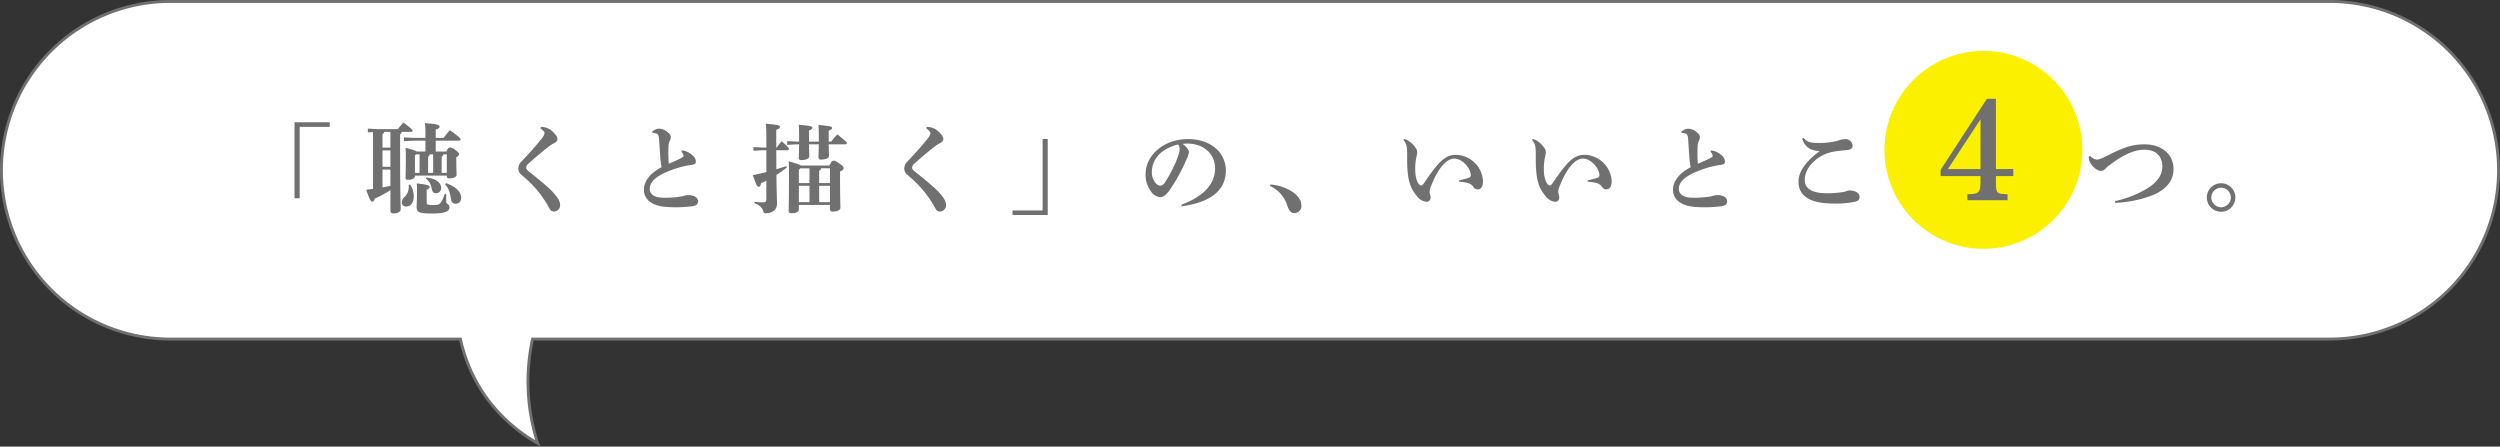 <svg xmlns="http://www.w3.org/2000/svg" width="859" height="153.455" viewBox="0 0 859 153.455"><rect x="0" y="0" width="859" height="153.455" fill="#333333" stroke="none"/><defs><style>.a{fill:#fff;stroke:#707070;}.b{fill:#faf000;}.c{fill:#707070;}</style></defs><g transform="translate(0.5 0.5)"><path class="a" d="M157.693,116H58A58,58,0,0,1,58,0H800a58,58,0,0,1,0,116H182.479a69,69,0,0,0,1.8,35.858C167.072,141.841,160.261,127.5,157.693,116Z" transform="translate(0 0)"/><circle class="b" cx="34" cy="34" r="34" transform="translate(647 17)"/><path class="c" d="M20.2-2.72h1.768V-27.268H32.3v-1.564H20.2ZM53.142,1.632c0,.544.374.85,1.054.85,1.5,0,2.482-.578,2.482-1.462,0-1.224-.2-5.1-.2-18.054v-7.718a.925.925,0,0,0,.544-.782h3.2c.34,0,.544-.17.544-.408s-.272-.68-3.162-2.822c-.748.85-1.36,1.564-1.9,2.278h-7.14l-3.162-.17v1.292l1.768-.1V-5.95q-1.122.153-2.346.306c1.258,3.672,1.666,4.08,2.04,4.08s.68-.2.884-1.054a33.835,33.835,0,0,0,5.406-2.924ZM50.422-12.58h2.72V-7c-.918.2-1.8.374-2.72.544Zm2.72-12.954v5.406h-2.72v-4.624a.925.925,0,0,0,.544-.782Zm-2.72,12v-5.644h2.72v5.644Zm11.152,3.026H72.522v.2c0,.51.272.748.816.748,1.428,0,2.55-.442,2.55-1.224,0-.51-.1-1.734-.1-5.338v-.68c.68-.374.918-.748.918-1.122,0-.306-.136-.578-1.258-1.394a3.037,3.037,0,0,0-1.938-.85c-.34,0-.646.272-1.122,1.394H68.714v-3.74h8.024c.34,0,.51-.17.51-.408,0-.34-.272-.748-3.638-3.2-.884.952-1.5,1.734-2.21,2.652H68.714v-2.856c1.054-.306,1.326-.612,1.326-1.02,0-.544-.544-.85-5.032-1.19a34.135,34.135,0,0,1,.17,3.638v1.428H61.2l-3.4-.17v1.292l3.4-.17h3.978v3.74H62.186c-.306-.306-1.224-.612-3.842-1.258.068,1.19.1,1.734.1,3.06,0,5.2-.1,6.63-.1,7.14a.711.711,0,0,0,.816.782c1.6,0,2.414-.612,2.414-1.258Zm0-.952v-5.984l.34-.374h1.258v6.358Zm10.948,0H70.754v-5.576a.925.925,0,0,0,.544-.782h1.224ZM67.83-17.816v6.358H66.1v-5.576a.925.925,0,0,0,.544-.782ZM59.4-7.344A4.8,4.8,0,0,1,58.038-3.2a2.566,2.566,0,0,0-.986,1.87A1.38,1.38,0,0,0,58.616.1c1.428,0,2.55-1.292,2.55-3.468a7.1,7.1,0,0,0-1.258-4.08Zm5.984-2.108c1.054.782,1.564,1.666,2.04,3.74a1.391,1.391,0,0,0,1.462,1.258,1.751,1.751,0,0,0,1.7-1.8c0-1.53-1.36-3.128-4.964-3.6Zm6.528,1.9C73-6.324,73.542-5.2,73.95-2.482c.17,1.19.782,1.632,1.6,1.632a1.859,1.859,0,0,0,1.9-2.04c0-1.7-1.36-3.706-5.2-5.032Zm-6.29,1.9c.782-.34,1.02-.612,1.02-1.02s-.578-.748-4.42-1.156c.034.782.068,1.428.068,2.482,0,3.094-.136,4.658-.136,5.712,0,1.666.816,2.142,5.2,2.142,5.27,0,6.086-.986,6.086-2.176,0-.986-1.122-1.122-1.122-1.8V-4.148l-.51-.1a13.032,13.032,0,0,1-1.156,2.686C70.04-.544,69.6-.408,67.694-.408c-1.734,0-2.074-.17-2.074-.816Zm39.032-21.114c.816.544,1.462,1.258,1.462,1.7a4.6,4.6,0,0,1-1.19,2.074c-1.938,2.448-4.148,4.9-6.664,7.548A3.441,3.441,0,0,0,97.1-12.954a2.639,2.639,0,0,0,1.054,2.142c1.02.918,1.938,1.7,2.924,2.652A36.219,36.219,0,0,1,107.644.51c.51.918.884,1.326,1.734,1.326a2.145,2.145,0,0,0,2.074-2.312,4.067,4.067,0,0,0-.68-2.074A20.535,20.535,0,0,0,106.794-6.9c-1.632-1.462-3.468-2.958-5.406-4.488-1.122-.884-1.6-1.292-1.6-1.836a1.971,1.971,0,0,1,.816-1.428c.85-.748,1.836-1.666,3.808-3.3,1.5-1.258,2.142-1.8,3.706-2.958a13.336,13.336,0,0,1,1.6-.918,1.536,1.536,0,0,0,.816-1.224c0-.578-.272-1.19-1.224-2.142a5.727,5.727,0,0,0-4.454-2.04Zm48.484,8.024a5.592,5.592,0,0,1,.544.816,1.4,1.4,0,0,1,.2.646c0,.2-.2.408-.918.782-1.054.578-2.516,1.19-4.182,1.9-.068-1.02-.136-2.482-.136-3.774,0-.884.034-1.666.068-2.278a4.589,4.589,0,0,1,.442-1.87,2.507,2.507,0,0,0,.34-1.156c0-.442-.17-1.02-1.088-1.734a4.573,4.573,0,0,0-3.06-1.224,3.85,3.85,0,0,0-2.278,1.054l.136.374a3.471,3.471,0,0,1,1.292.238c.544.2.85.51.952,1.87.306,4.692.408,6.358.51,7.276a19.317,19.317,0,0,0,.374,2.414c-4.182,2.142-6.086,5.066-6.086,7.684,0,3.638,3.06,5.814,8.364,6.018A44.847,44.847,0,0,0,156.978,0c1.224-.238,1.87-.646,1.87-1.666,0-1.19-1.122-2.142-3.468-2.142a4.772,4.772,0,0,0-1.394.238,6.255,6.255,0,0,1-1.428.306,32.3,32.3,0,0,1-5.644.34c-3.094,0-4.658-1.19-4.658-3.026,0-2.754,2.754-5.134,10.3-7.412a29.925,29.925,0,0,1,4.148-.85c.986-.136,1.394-.374,1.394-1.224a3.011,3.011,0,0,0-1.224-2.108,6.413,6.413,0,0,0-3.536-1.632ZM182.308-2.652c0,1.19-.2,1.326-1.36,1.326A20.87,20.87,0,0,1,178.3-1.5l-.034.51c1.7.612,2.482,1.258,2.992,2.72.2.612.306.68.918.68,2.516,0,3.808-1.462,3.808-3.23,0-1.428-.136-3.026-.2-9.928q1.734-1.122,3.57-2.55l-.2-.476c-1.156.374-2.278.748-3.4,1.088,0-2.176,0-4.352-.034-6.528h3.808c.34,0,.544-.136.544-.374,0-.34-.1-.544-2.482-2.754a27.56,27.56,0,0,0-1.7,2.176h-.17v-6.052c.952-.374,1.258-.612,1.258-1.054s-.408-.68-4.828-1.088c.1,1.36.17,2.924.17,5v3.2h-1.836l-2.584-.17v1.292l2.584-.17h1.836v7.48c-1.462.374-2.992.714-4.658,1.054,1.292,3.6,1.5,4.012,2.04,4.012.34,0,.612-.272.816-1.258.612-.238,1.19-.544,1.8-.85ZM192.644-22.2l-3.162-.17v1.292l3.2-.17h.884c-.034,3.06-.1,4.114-.1,4.658,0,.51.272.748.884.748,1.53,0,2.72-.51,2.72-1.258,0-.476-.068-1.632-.1-4.148h3.366c-.034,2.924-.1,3.944-.1,4.488,0,.51.272.748.884.748,1.53,0,2.72-.51,2.72-1.258,0-.476-.068-1.6-.1-3.978h5.712c.34,0,.51-.17.51-.408,0-.34-.136-.544-3.264-3.026-.782.85-1.462,1.666-2.108,2.482h-.85v-3.74c.884-.34,1.156-.612,1.156-.986s-.34-.612-4.658-.986c.068,1.292.1,1.938.1,3.842v1.87h-3.366V-26.01c.884-.34,1.156-.612,1.156-.986s-.34-.612-4.658-.986c.068,1.292.1,1.938.1,3.842V-22.2Zm.85,21.76H204.17v1.5c0,.544.306.782.952.782,1.666,0,2.652-.544,2.652-1.326s-.136-2.856-.136-11.424V-11.9c.952-.442,1.224-.714,1.224-1.156,0-.408-.136-.68-1.394-1.564s-1.6-1.02-2.074-1.02c-.408,0-.68.2-1.394,1.666h-9.826c-.34-.306-1.36-.646-4.182-1.462.1,1.53.1,2.584.1,4.08,0,9.384-.1,11.934-.1,12.988,0,.544.306.782.952.782,1.564,0,2.55-.51,2.55-1.326Zm0-7.514v-4.522l.476-.544h3.162v5.066Zm0,.952h3.638v5.61h-3.638Zm10.676,5.61h-3.706V-7h3.706Zm0-6.562h-3.706V-12.24c.408-.1.578-.306.646-.782h3.06Zm33.082-18.8c.816.544,1.462,1.258,1.462,1.7a4.6,4.6,0,0,1-1.19,2.074c-1.938,2.448-4.148,4.9-6.664,7.548a3.441,3.441,0,0,0-1.156,2.482,2.639,2.639,0,0,0,1.054,2.142c1.02.918,1.938,1.7,2.924,2.652A36.22,36.22,0,0,1,240.244.51c.51.918.884,1.326,1.734,1.326a2.146,2.146,0,0,0,2.074-2.312,4.067,4.067,0,0,0-.68-2.074A20.534,20.534,0,0,0,239.394-6.9c-1.632-1.462-3.468-2.958-5.406-4.488-1.122-.884-1.6-1.292-1.6-1.836a1.971,1.971,0,0,1,.816-1.428c.85-.748,1.836-1.666,3.808-3.3,1.5-1.258,2.142-1.8,3.706-2.958a13.338,13.338,0,0,1,1.6-.918,1.536,1.536,0,0,0,.816-1.224c0-.578-.272-1.19-1.224-2.142a5.727,5.727,0,0,0-4.454-2.04ZM279-23.086h-1.768V1.462H266.9V3.026H279ZM325.04.034C335.682-1.428,340.2-5.916,340.2-12.274c0-5.644-4.59-10.778-13.056-10.778-8.33,0-14.518,5.61-14.518,12.036a9.5,9.5,0,0,0,1.734,5.78,4.456,4.456,0,0,0,3.2,2.142c1.258,0,2.142-.85,3.264-2.346a57.945,57.945,0,0,0,5.61-10.1,10.514,10.514,0,0,0,1.088-2.992c0-.646-.578-1.7-2.176-2.89a16.469,16.469,0,0,1,2.312-.068c4.76.2,8.84,3.3,8.84,8.534,0,4.726-3.162,9.35-11.594,12.444Zm-1.224-21.25a2.9,2.9,0,0,1,.51,1.768,8.991,8.991,0,0,1-.578,2.38,44.465,44.465,0,0,1-4.42,8.806,2.2,2.2,0,0,1-1.8,1.224,2.63,2.63,0,0,1-1.632-1.156,5.792,5.792,0,0,1-1.122-3.468C314.772-16.15,317.968-19.788,323.816-21.216ZM355.334-6.97a10.971,10.971,0,0,1,5.882,6.46c.612,1.972,1.258,2.856,2.38,2.856a2.4,2.4,0,0,0,2.55-2.686c0-1.5-.884-2.958-2.652-4.318a15.853,15.853,0,0,0-7.99-2.788Zm45.9-15.742a4.4,4.4,0,0,1,1.122,2.346,25.134,25.134,0,0,1,.136,3.23c-.068,8.092.986,10.846,3.332,13.634A4.737,4.737,0,0,0,409.19-1.5a1.411,1.411,0,0,0,1.36-1.6,5.4,5.4,0,0,0-.238-1.224,2.862,2.862,0,0,1-.1-.612,5.709,5.709,0,0,1,.544-2.108c2.72-6.8,5.61-9.316,7.99-9.316,2.55,0,5.474,3.094,5.61,5.576a.9.9,0,0,1-.68,1.02,33.529,33.529,0,0,1-3.332.884V-8.4a14.153,14.153,0,0,1,3.162.476A3.217,3.217,0,0,1,425.2-6.7a1.739,1.739,0,0,0,1.462.918c1.224,0,1.9-.85,1.9-2.856a9.542,9.542,0,0,0-9.384-9.01c-3.774,0-6.12,2.72-11.05,9.928-.306.408-.544.612-.816.612a.985.985,0,0,1-.68-.374c-.782-.782-1.36-2.754-1.36-5.032a19.008,19.008,0,0,1,.442-4.59,6.464,6.464,0,0,0,.238-1.5,2.7,2.7,0,0,0-.51-1.394,8.075,8.075,0,0,0-2.176-2.244,4.546,4.546,0,0,0-1.836-.85Zm44.2,0a4.4,4.4,0,0,1,1.122,2.346,25.134,25.134,0,0,1,.136,3.23c-.068,8.092.986,10.846,3.332,13.634A4.737,4.737,0,0,0,453.39-1.5a1.411,1.411,0,0,0,1.36-1.6,5.4,5.4,0,0,0-.238-1.224,2.862,2.862,0,0,1-.1-.612,5.709,5.709,0,0,1,.544-2.108c2.72-6.8,5.61-9.316,7.99-9.316,2.55,0,5.474,3.094,5.61,5.576a.9.9,0,0,1-.68,1.02,33.529,33.529,0,0,1-3.332.884V-8.4a14.153,14.153,0,0,1,3.162.476A3.217,3.217,0,0,1,469.4-6.7a1.739,1.739,0,0,0,1.462.918c1.224,0,1.9-.85,1.9-2.856a9.542,9.542,0,0,0-9.384-9.01c-3.774,0-6.12,2.72-11.05,9.928-.306.408-.544.612-.816.612a.985.985,0,0,1-.68-.374c-.782-.782-1.36-2.754-1.36-5.032a19.008,19.008,0,0,1,.442-4.59,6.464,6.464,0,0,0,.238-1.5,2.7,2.7,0,0,0-.51-1.394,8.075,8.075,0,0,0-2.176-2.244,4.546,4.546,0,0,0-1.836-.85Zm61.3,3.978a5.593,5.593,0,0,1,.544.816,1.4,1.4,0,0,1,.2.646c0,.2-.2.408-.918.782-1.054.578-2.516,1.19-4.182,1.9-.068-1.02-.136-2.482-.136-3.774,0-.884.034-1.666.068-2.278a4.589,4.589,0,0,1,.442-1.87,2.506,2.506,0,0,0,.34-1.156c0-.442-.17-1.02-1.088-1.734a4.573,4.573,0,0,0-3.06-1.224,3.85,3.85,0,0,0-2.278,1.054l.136.374a3.471,3.471,0,0,1,1.292.238c.544.2.85.51.952,1.87.306,4.692.408,6.358.51,7.276a19.317,19.317,0,0,0,.374,2.414c-4.182,2.142-6.086,5.066-6.086,7.684,0,3.638,3.06,5.814,8.364,6.018A44.847,44.847,0,0,0,510.578,0c1.224-.238,1.87-.646,1.87-1.666,0-1.19-1.122-2.142-3.468-2.142a4.772,4.772,0,0,0-1.394.238,6.255,6.255,0,0,1-1.428.306,32.3,32.3,0,0,1-5.644.34c-3.094,0-4.658-1.19-4.658-3.026,0-2.754,2.754-5.134,10.3-7.412a29.925,29.925,0,0,1,4.148-.85c.986-.136,1.394-.374,1.394-1.224a3.011,3.011,0,0,0-1.224-2.108,6.413,6.413,0,0,0-3.536-1.632ZM544.1-18.8c-4.454,3.264-7.14,6.868-7.14,10.37,0,5.134,4.352,7.514,11.9,7.514a32.276,32.276,0,0,0,7.684-.646c1.088-.306,1.394-.782,1.394-1.734,0-1.224-1.5-2.108-3.5-2.108a2.417,2.417,0,0,0-1.122.272,4.223,4.223,0,0,1-1.326.306,32.293,32.293,0,0,1-5.3.374c-5.338,0-7.582-1.768-7.582-4.556,0-3.672,2.992-7.174,7.208-8.976a16.357,16.357,0,0,1,3.23-.85c1.02-.17,2.516-.306,4.182-.476,1.292-.136,1.836-.714,1.836-1.462a2.456,2.456,0,0,0-2.618-2.278,6.619,6.619,0,0,0-2.142.442,23.34,23.34,0,0,1-6.7.884c-2.72,0-4.114-.17-5.44-1.8l-.408.34c.986,3.06,2.992,4.08,5.848,4.25Zm60.7-18.1h-3.1L585.8-12.5v2.15h13.7V-8.3c0,3.45-.65,4.1-3.75,4.15L595-4.1v2.05h13.8V-4.1l-.6-.05c-3.15-.1-3.4-.4-3.4-4.15v-2.05h5.95v-2.4H604.8Zm-5.3,7.05v17.1H588.3Zm37.208,12.782a4.179,4.179,0,0,0,.17,1.462c.612,1.6,2.482,3.468,3.978,3.468a1.814,1.814,0,0,0,1.428-.612,9.888,9.888,0,0,1,1.8-1.53c4.658-3.536,8.4-5.134,11.8-5.134,3.774,0,6.086,2.142,6.086,5.78,0,2.822-1.5,5-4.454,7.072a34.974,34.974,0,0,1-11.764,4.794l.034.612a40.057,40.057,0,0,0,12.852-2.618c3.3-1.394,7.174-3.91,7.174-9.112,0-4.964-4.114-8.364-9.894-8.364-3.978,0-6.936.85-12.75,3.842-2.312,1.19-3.162,1.394-3.74,1.394a3.428,3.428,0,0,1-2.21-1.258Zm45.458,9.18a4.9,4.9,0,0,0-4.9,4.9,4.919,4.919,0,0,0,4.9,4.9,4.919,4.919,0,0,0,4.9-4.9A4.876,4.876,0,0,0,682.166-7.888Zm0,1.53a3.4,3.4,0,0,1,3.366,3.366A3.442,3.442,0,0,1,682.166.374,3.442,3.442,0,0,1,678.8-2.992,3.418,3.418,0,0,1,682.166-6.358Z" transform="translate(80.5 70.349)"/></g></svg>